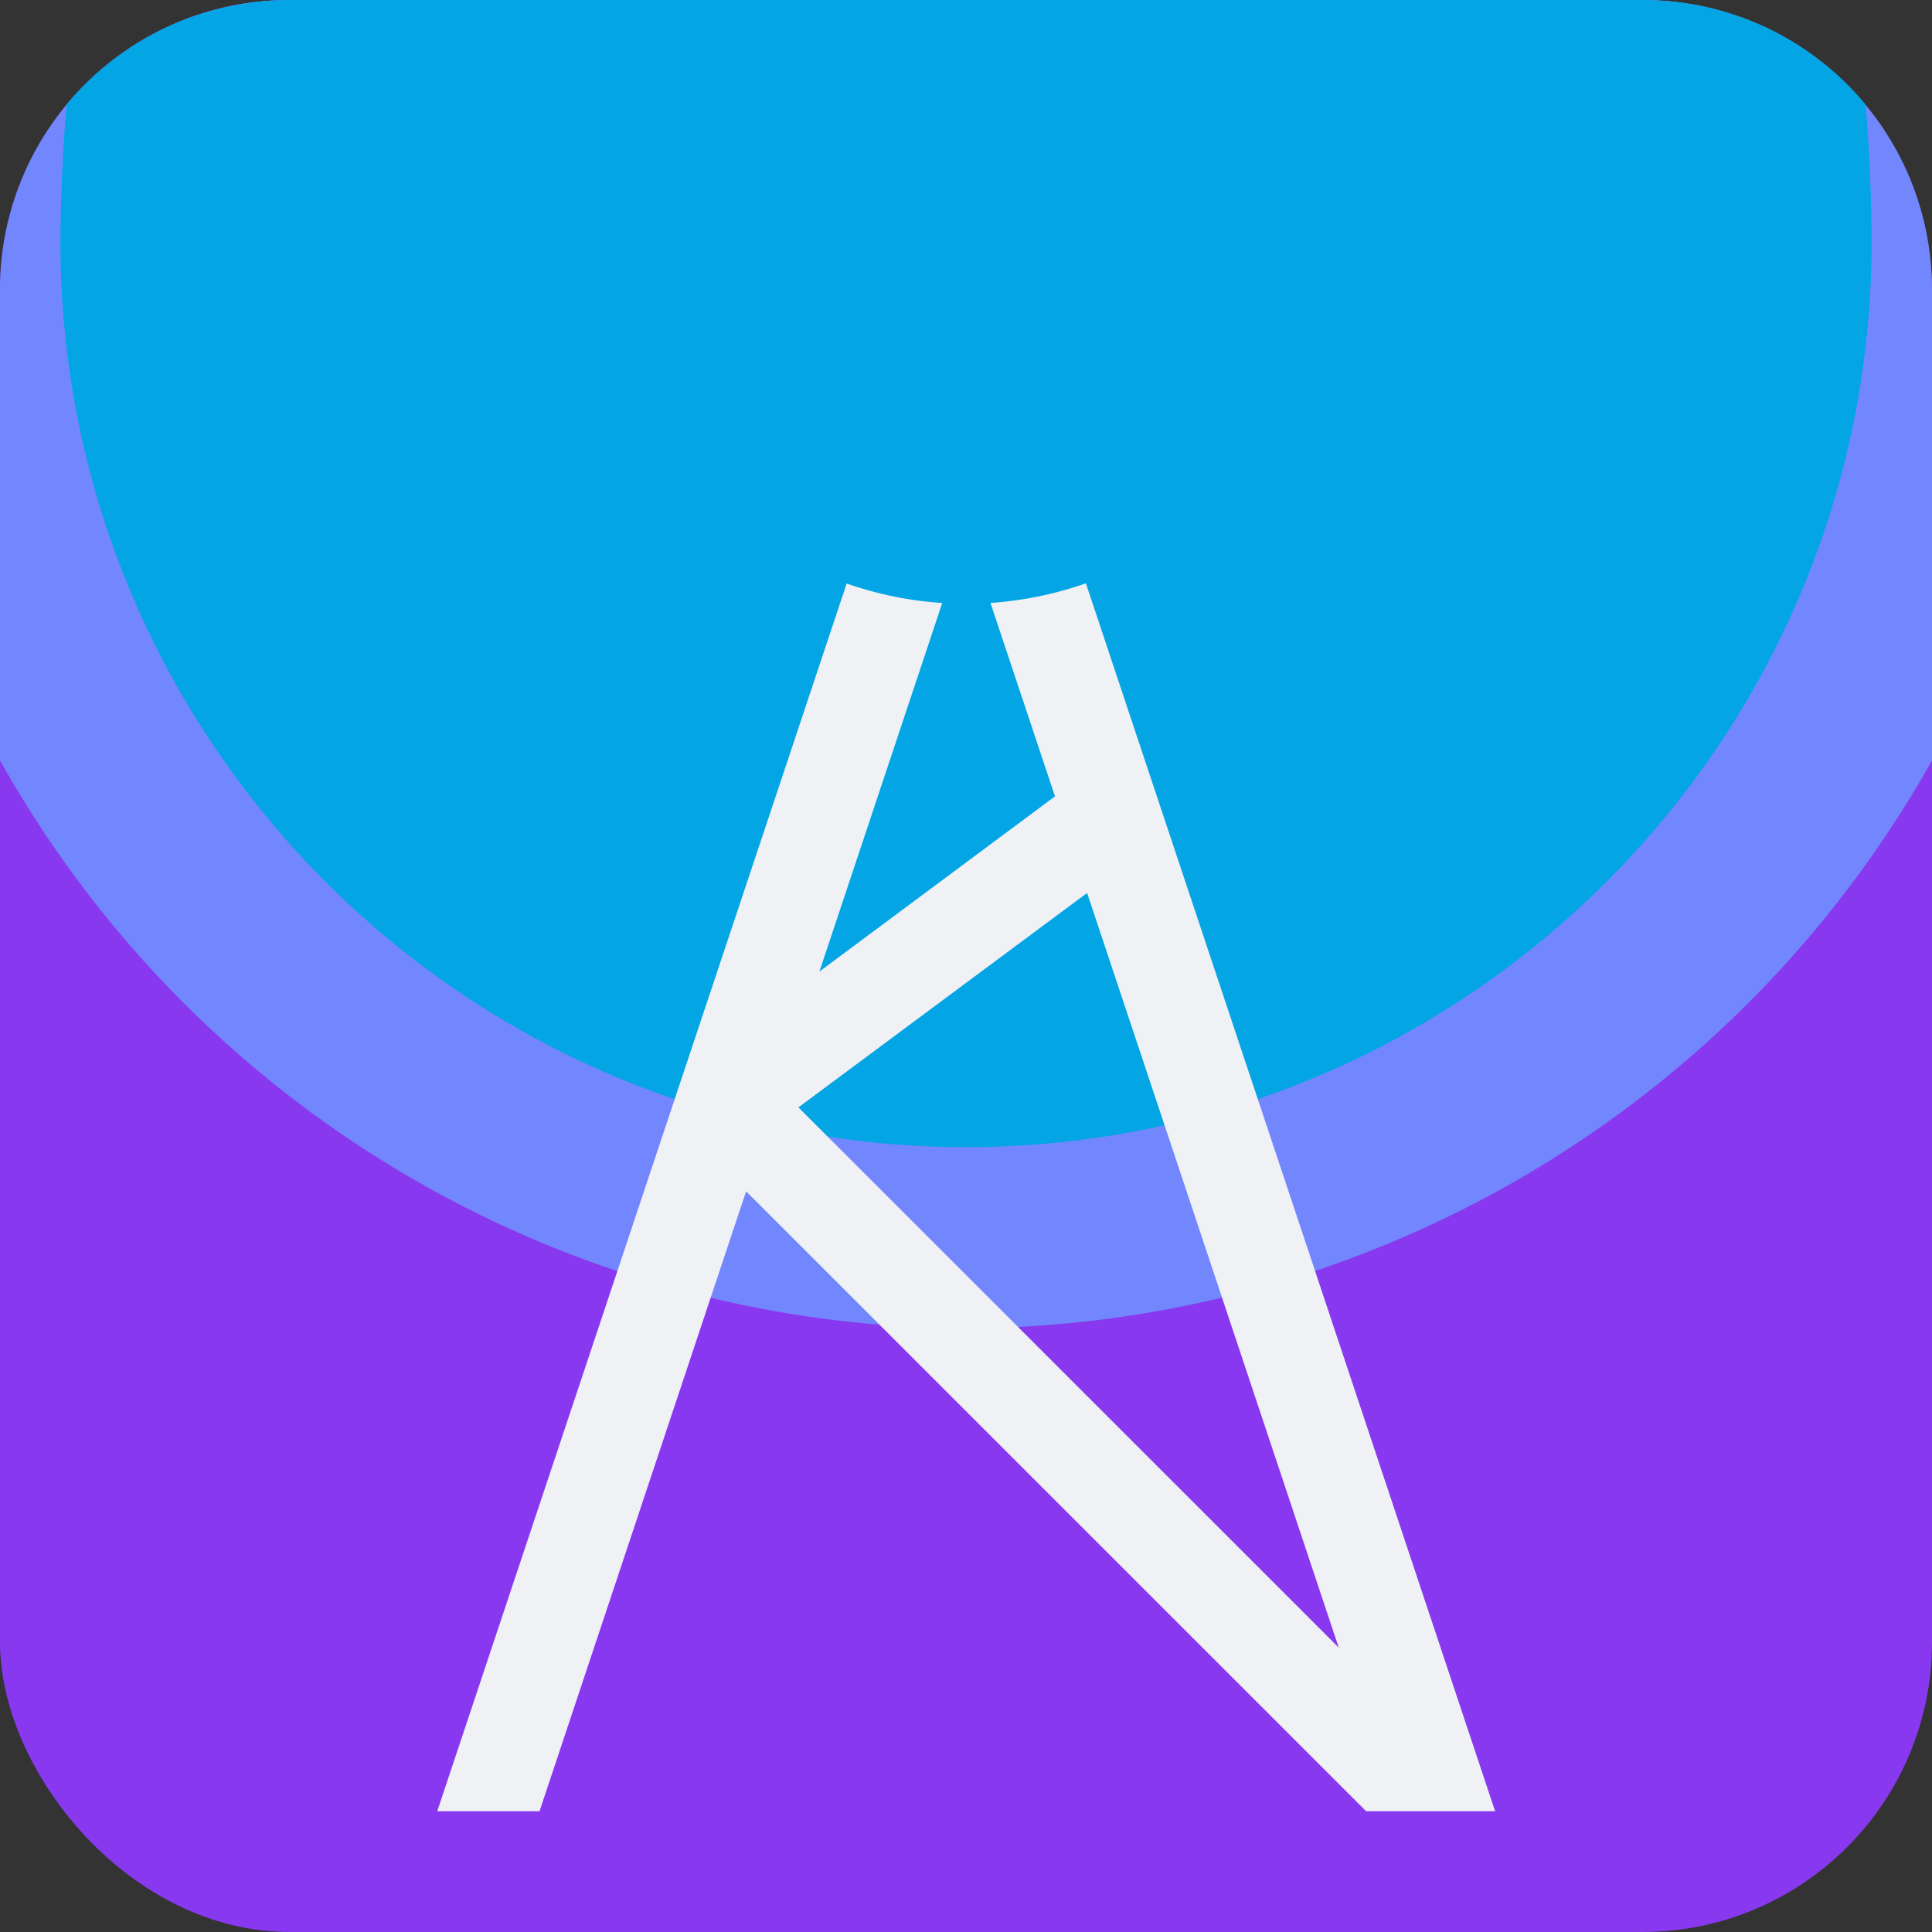<svg xmlns="http://www.w3.org/2000/svg" width="16" height="16" version="1.1">
 <rect width="100%" height="100%" fill="#333333" stroke="none"/>
 <rect style="fill:#8839ef" width="16" height="16" x="0" y="0" rx="2.4"/>
 <path style="fill:#7287fd" d="M 2.4 0 C 1.071 0 1.4854785e-17 1.071 0 2.4 L 0 6.297 A 9.2 9.2 0 0 0 8 11 A 9.2 9.2 0 0 0 16 6.297 L 16 2.4 C 16 1.071 14.929 1.4854785e-17 13.6 0 L 2.4 0 z"/>
 <path style="fill:#04a5e5" d="M 2.4 0 C 1.656 0 0.992 0.335 0.553 0.863 C 0.519 1.215 0.501 1.711 0.5 2 C 0.5 6.142 3.858 9.5 8 9.5 C 12.142 9.5 15.5 6.142 15.5 2 C 15.5 1.712 15.483 1.217 15.449 0.865 C 15.01 0.335 14.345 8.3276477e-18 13.6 0 L 2.4 0 z"/>
 <path style="fill:#04a5e5" d="M 2.4,0 C 2.386,0 2.372,0.002 2.358,0.002 A 6,6 0 0 0 2,2 6,6 0 0 0 8,8 6,6 0 0 0 14,2 6,6 0 0 0 13.657,0.003 C 13.638,0.003 13.619,0 13.6,0 Z"/>
 <path style="fill:#04a5e5" d="M 3.982 0 A 4.5 4.5 0 0 0 3.5 2 A 4.5 4.5 0 0 0 8 6.5 A 4.5 4.5 0 0 0 12.5 2 A 4.5 4.5 0 0 0 12.027 0 L 3.982 0 z"/>
 <path style="fill:#eff1f5" d="M 8.003,1.86 3.621,15 H 4.468 L 6.179,9.866 11.314,15 H 12.382 L 12.352,14.91 12.015,13.899 Z m 0,2.534 0.734,2.201 -1.951,1.451 z M 9.003,7.395 11.087,13.645 6.612,9.171 Z" color="#eff1f5" stop-color="#eff1f5"/>
 <path style="fill:#04a5e5" d="M 5.781 0 A 3 3 0 0 0 5 2 A 3 3 0 0 0 8 5 A 3 3 0 0 0 11 2 A 3 3 0 0 0 10.225 0 L 5.781 0 z"/>
 <circle fill="#04a5e5" cx="8" cy="2" r="1"/>
</svg>
